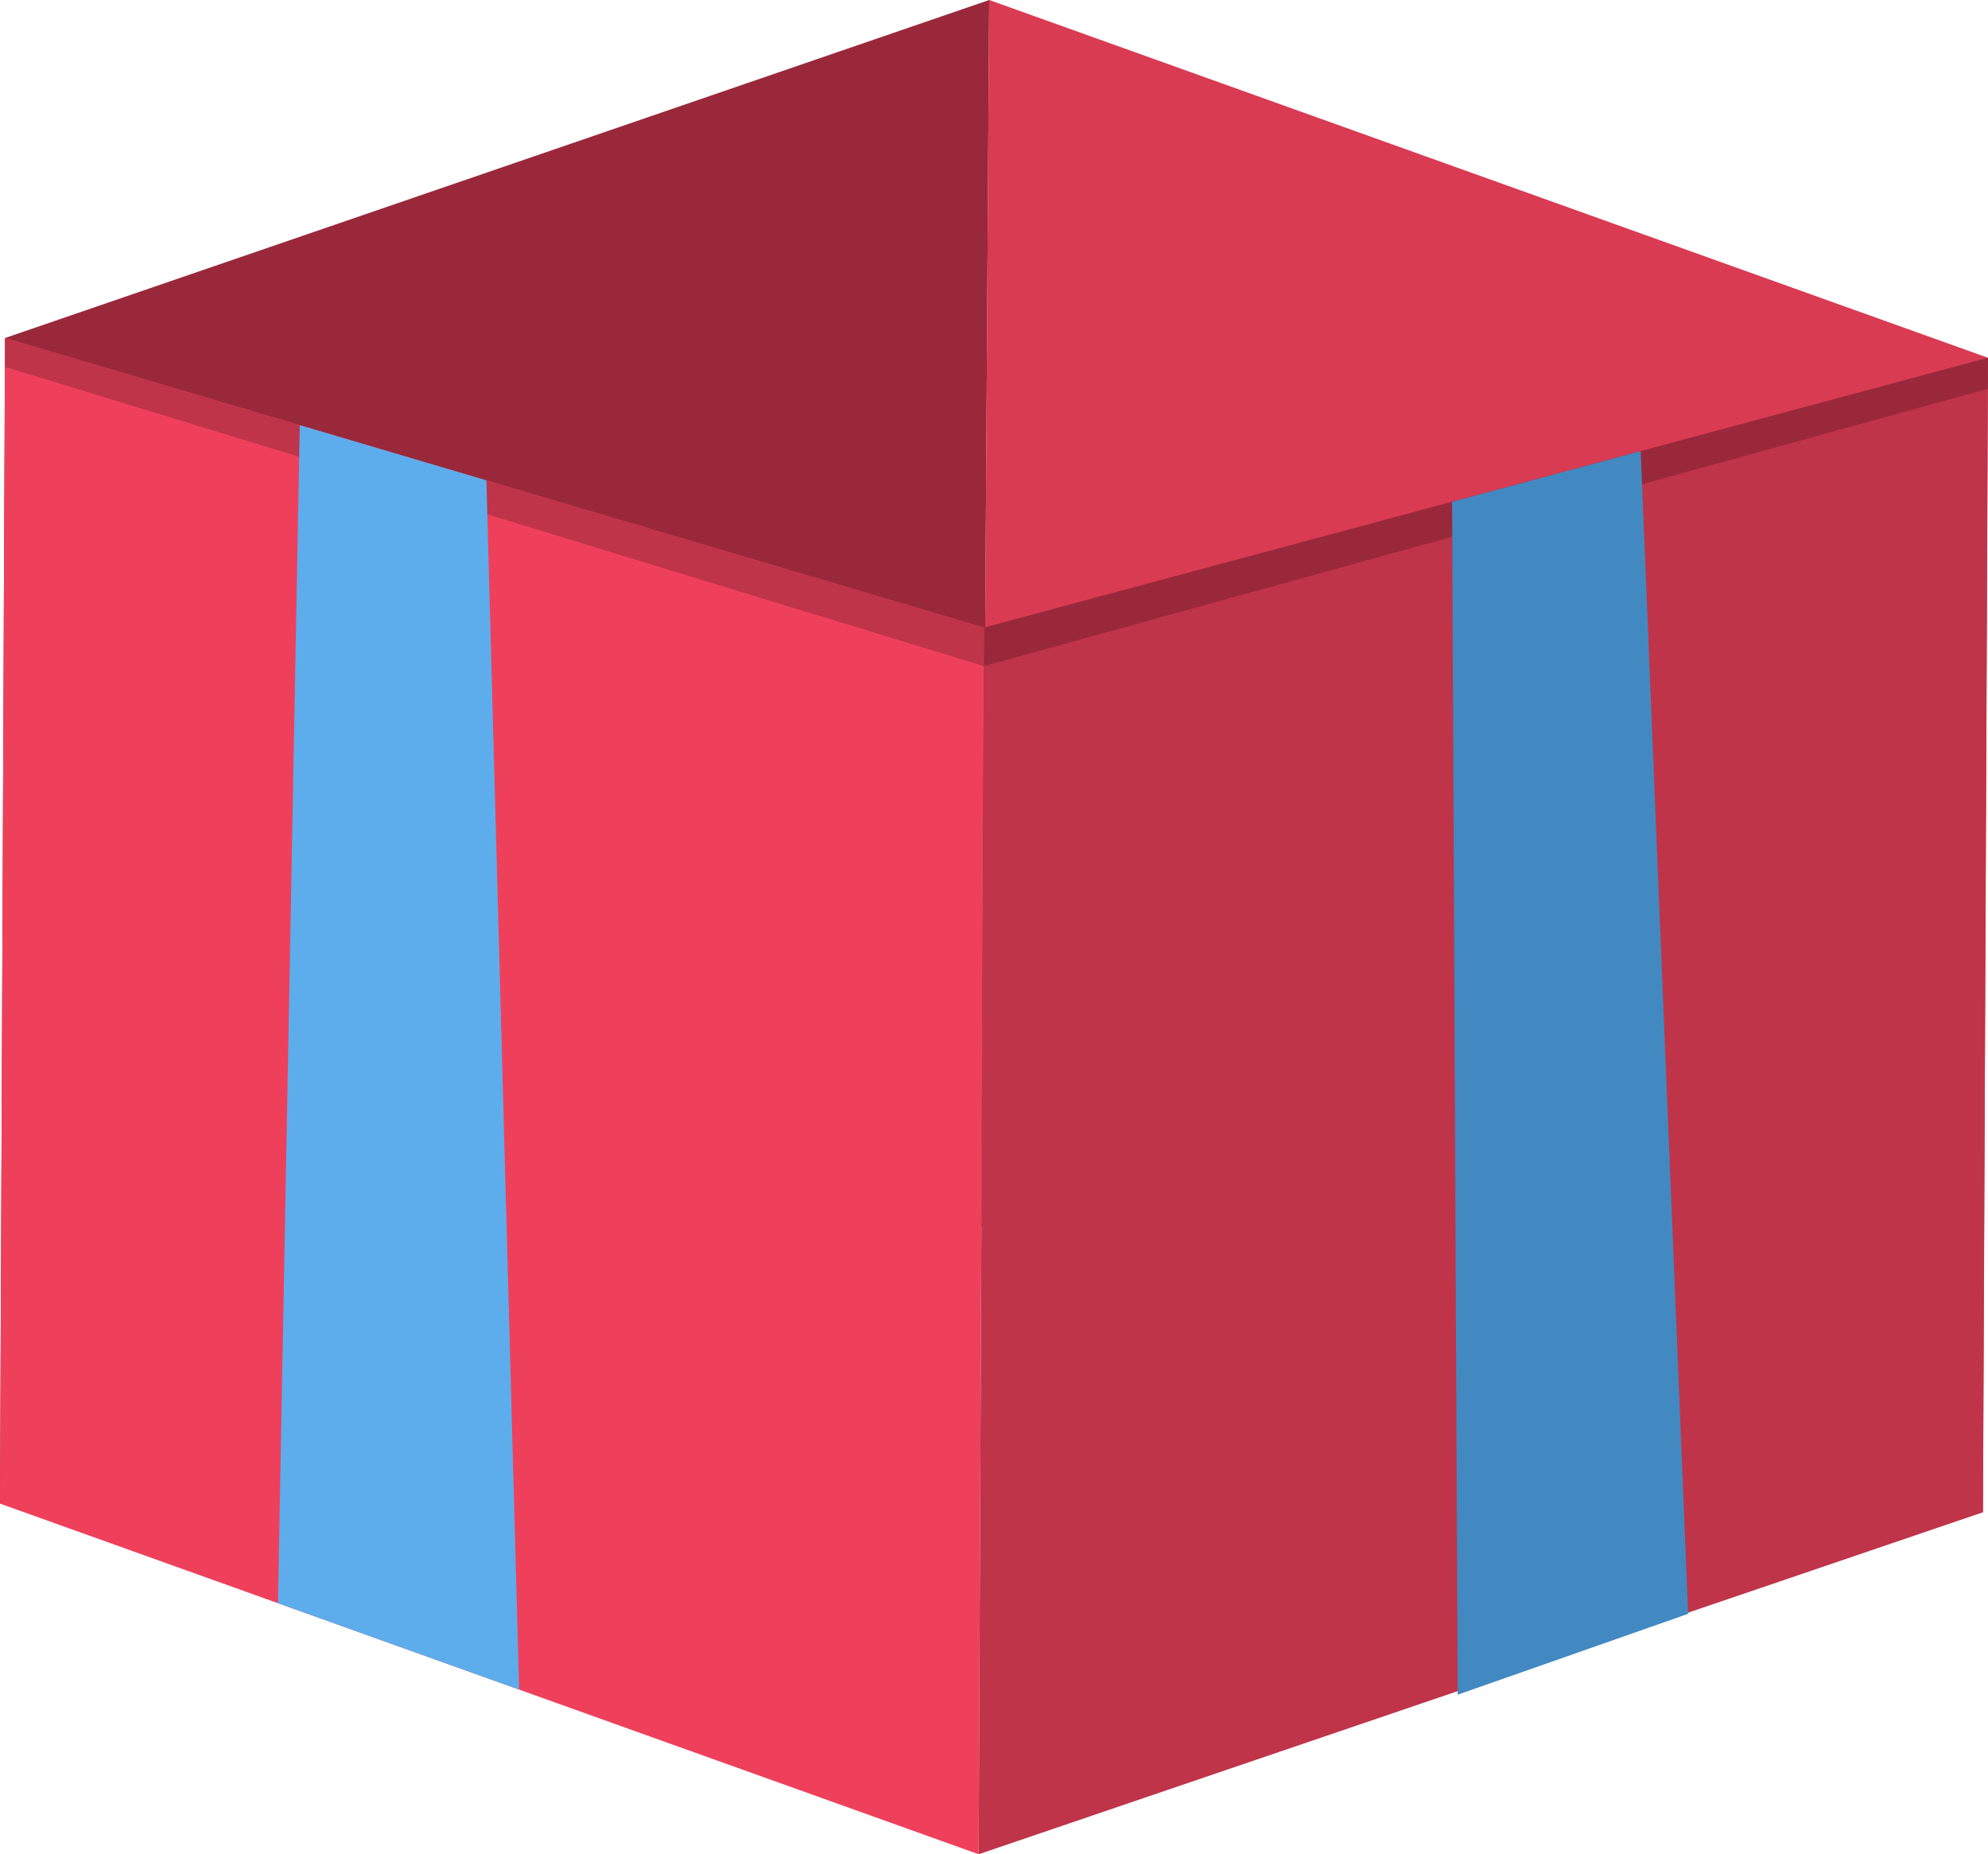 <svg id="giftn-bottom_part" data-name="giftn-bottom part" xmlns="http://www.w3.org/2000/svg" width="157.958" height="147.3" viewBox="0 0 157.958 147.3">
  <path id="Path_21801" data-name="Path 21801" d="M78.6,0,.4,26.852,0,119.447,77.983,97.425Z" transform="translate(0 -0.001)" fill="#99293a"/>
  <path id="Path_21802" data-name="Path 21802" d="M237.2,0l-.618,97.424,79.574,22.71.4-91.713Z" transform="translate(-158.604 -0.001)" fill="#d93b52"/>
  <path id="Path_21803" data-name="Path 21803" d="M0,174.058l77.762,27.854.426-97.444L.4,81.463Z" transform="translate(0 -54.612)" fill="#ef405b"/>
  <path id="Path_21804" data-name="Path 21804" d="M236.341,107.66l-.426,97.444,79.8-27.166.4-91.713Z" transform="translate(-158.154 -57.805)" fill="#bf3449"/>
  <path id="Path_21805" data-name="Path 21805" d="M237.18,107.66l-.013,3.064L316.94,88.686l.011-2.46Z" transform="translate(-158.993 -57.805)" fill="#99293a"/>
  <path id="Path_21806" data-name="Path 21806" d="M1.206,81.463,1.2,83.755l77.779,23.776.014-3.064Z" transform="translate(-0.802 -54.612)" fill="#bf3449"/>
  <path id="Path_21807" data-name="Path 21807" d="M67.008,196.053l19.16,6.863-2.6-96.06L68.74,102.472Z" transform="translate(-44.921 -68.696)" fill="#5dadec"/>
  <path id="Path_21808" data-name="Path 21808" d="M350.48,207.509l18.312-6.424-3.77-92.365-14.986,4.027Z" transform="translate(-234.659 -72.884)" fill="#4289c1"/>
</svg>
